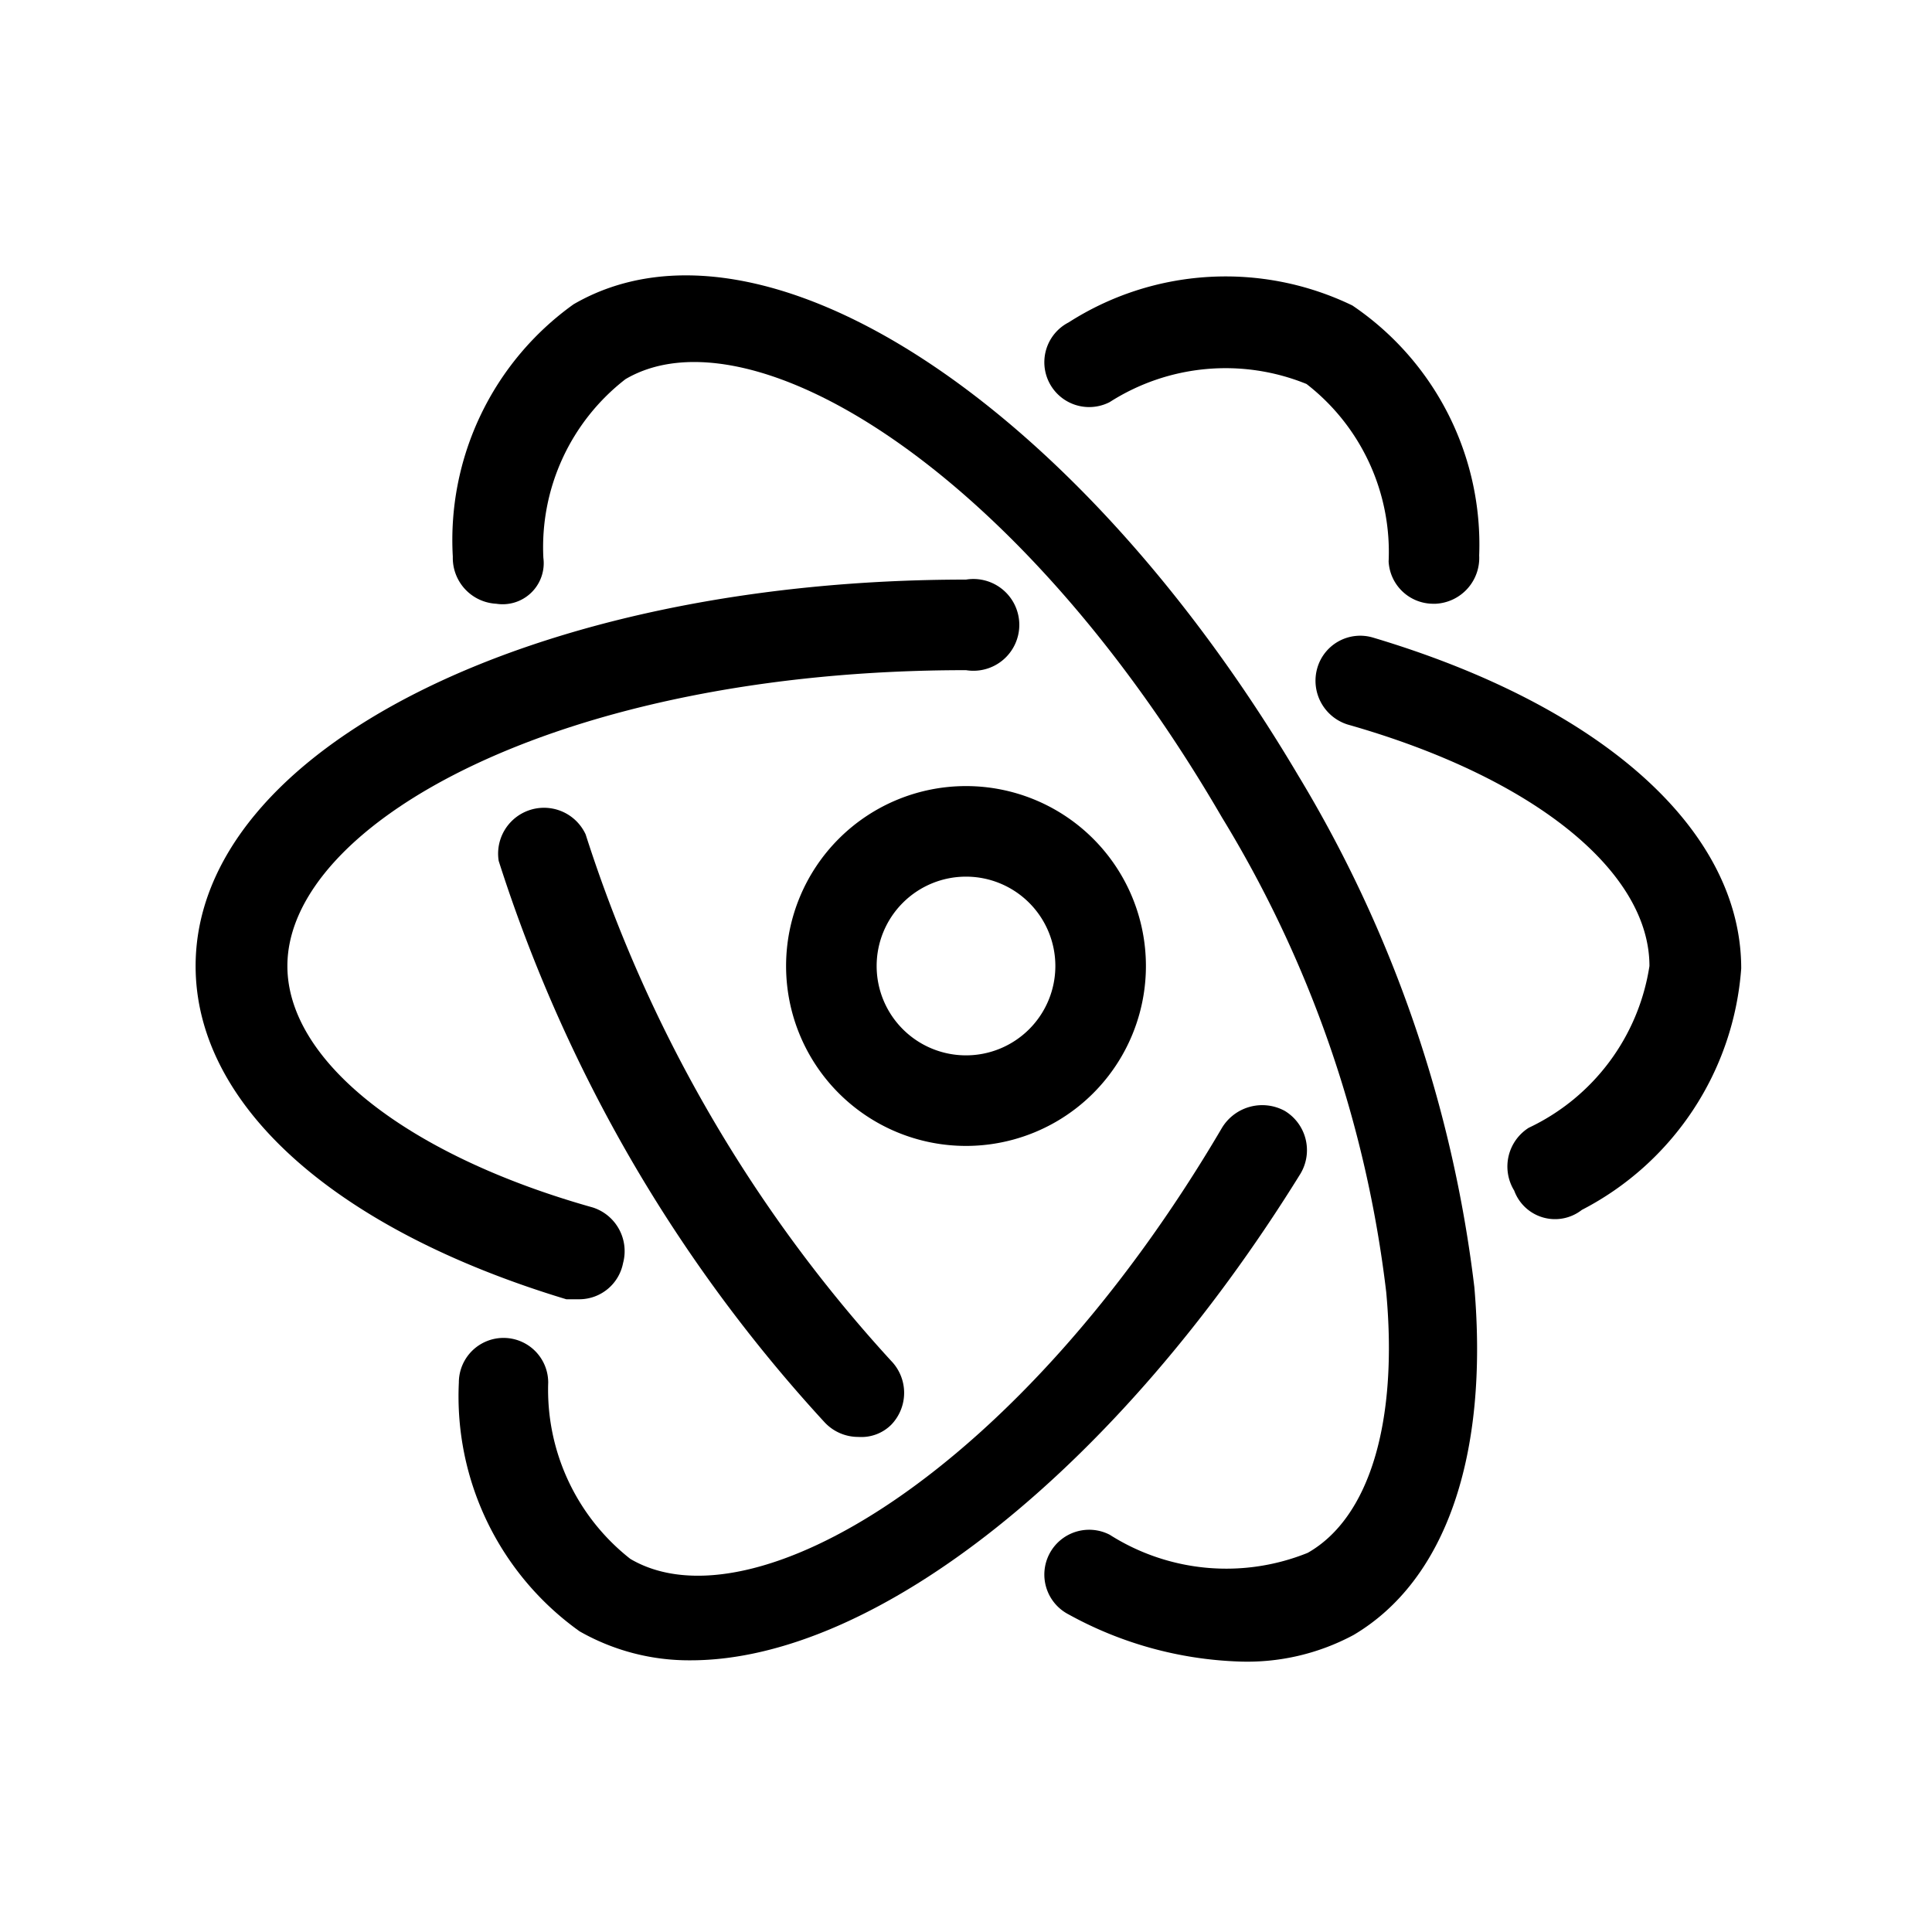<svg xmlns="http://www.w3.org/2000/svg" viewBox="0 0 16 16"><path d="M8 9.49A1.49 1.49 0 1 1 9.49 8 1.49 1.49 0 0 1 8 9.49zm0-2.23a.74.74 0 1 0 .74.74.74.74 0 0 0-.74-.74z"/><path d="M12.54 9.86a.38.38 0 0 1 .12-.52 1.78 1.78 0 0 0 1-1.34c0-.78-.95-1.56-2.5-2a.38.38 0 0 1-.25-.47.37.37 0 0 1 .46-.25c1.91.57 3.05 1.6 3.05 2.74a2.45 2.45 0 0 1-1.32 2 .36.36 0 0 1-.56-.16z"/><path d="M4.8 10.76h-.11C2.77 10.18 1.62 9.15 1.62 8c0-1.79 2.8-3.2 6.38-3.2a.38.38 0 1 1 0 .75C4.64 5.55 2.38 6.82 2.38 8c0 .79 1 1.57 2.53 2a.38.38 0 0 1 .25.46.37.37 0 0 1-.36.3z"/><path d="M10.26 13.76a3.14 3.14 0 0 1-1.41-.39.37.37 0 1 1 .34-.66 1.8 1.8 0 0 0 1.64.15c.51-.29.75-1.08.65-2.16a9.73 9.73 0 0 0-1.36-3.93C8.43 3.86 6.2 2.54 5.18 3.14a1.76 1.76 0 0 0-.68 1.48.34.34 0 0 1-.39.38.38.38 0 0 1-.36-.39 2.4 2.4 0 0 1 1-2.09c1.55-.9 4.17.81 6 3.9a10.63 10.63 0 0 1 1.46 4.24c.12 1.4-.24 2.43-1 2.88a1.86 1.86 0 0 1-.95.22z"/><path d="M7.11 11.9a.38.38 0 0 1-.28-.12 12.43 12.43 0 0 1-1.6-2.17 12.55 12.55 0 0 1-1.1-2.48.38.38 0 0 1 .72-.22 11.75 11.75 0 0 0 2.53 4.36.38.38 0 0 1 0 .53.35.35 0 0 1-.27.1z"/><path d="M5.72 13.75a1.83 1.83 0 0 1-.92-.24 2.39 2.39 0 0 1-1-2.06.37.37 0 1 1 .74 0 1.78 1.78 0 0 0 .68 1.46c1 .59 3.22-.71 4.9-3.57a.39.39 0 0 1 .52-.14.38.38 0 0 1 .13.52c-1.51 2.44-3.52 4.03-5.05 4.03z"/><path d="M11.87 5a.37.37 0 0 1-.37-.35 1.76 1.76 0 0 0-.68-1.47 1.78 1.78 0 0 0-1.63.15.37.37 0 0 1-.34-.66 2.41 2.41 0 0 1 2.35-.14 2.39 2.39 0 0 1 1.05 2.07.38.38 0 0 1-.36.4z"/></svg>